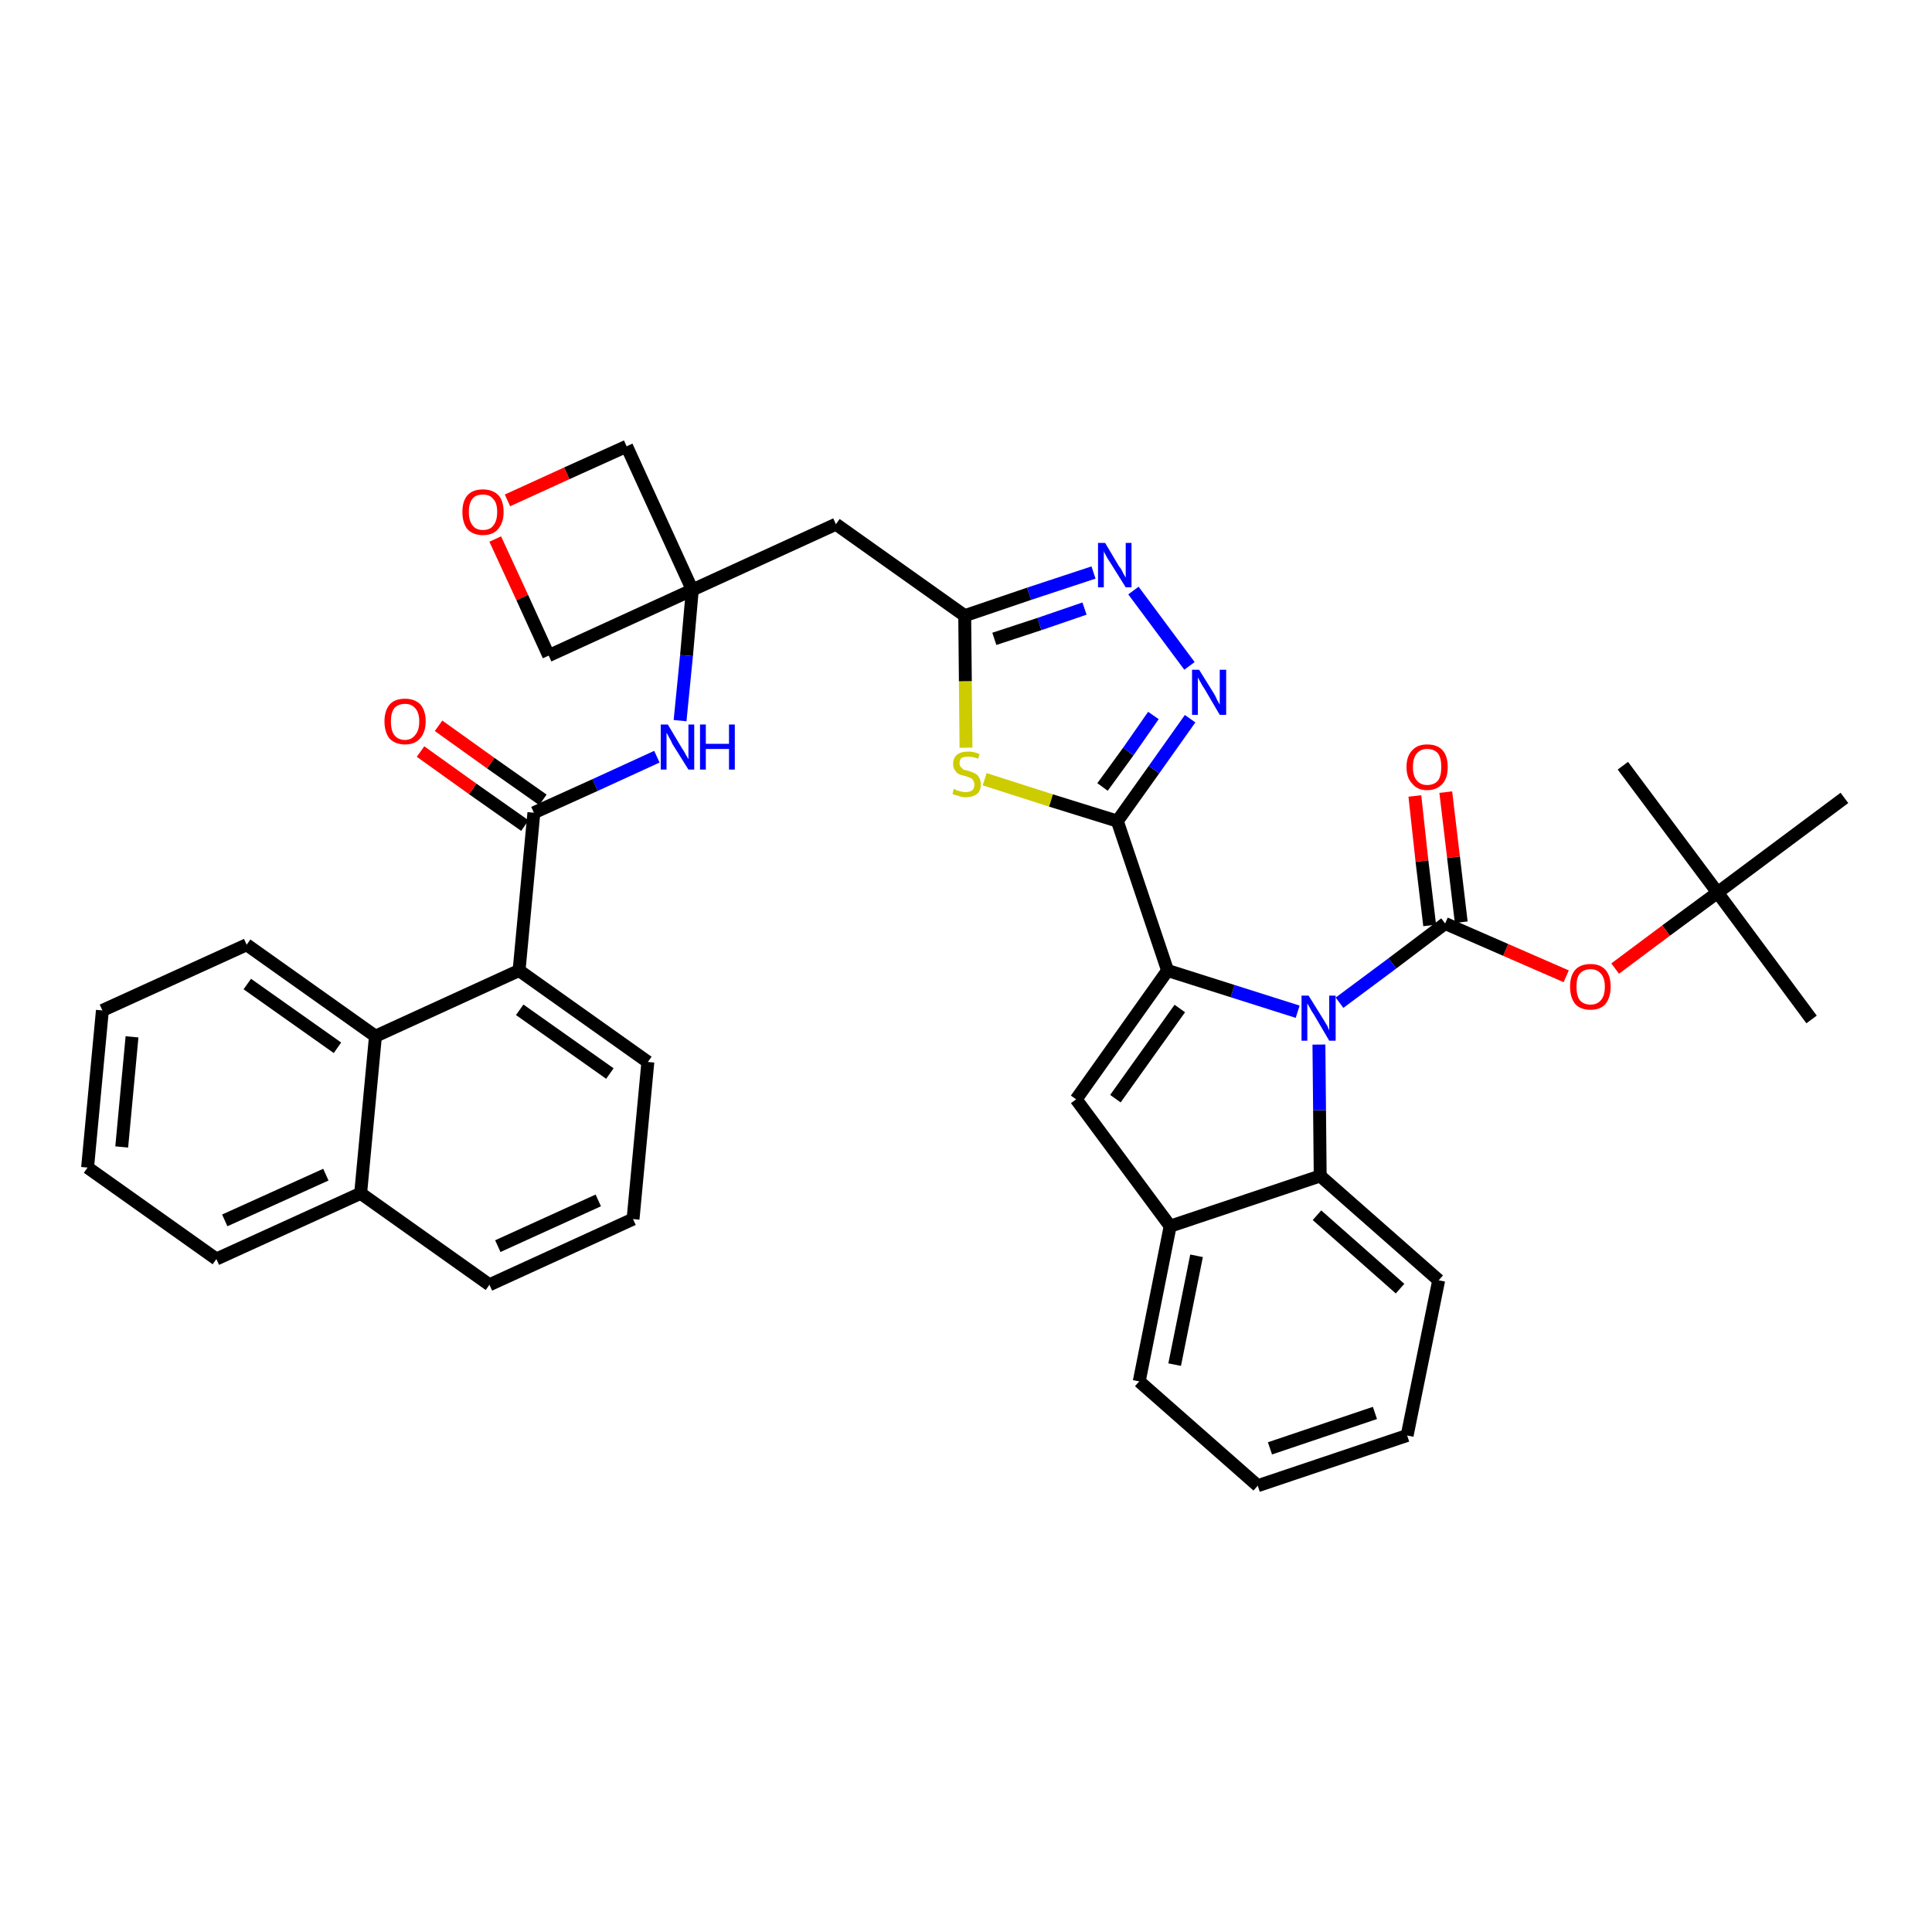 <?xml version='1.0' encoding='iso-8859-1'?>
<svg version='1.1' baseProfile='full'
              xmlns='http://www.w3.org/2000/svg'
                      xmlns:rdkit='http://www.rdkit.org/xml'
                      xmlns:xlink='http://www.w3.org/1999/xlink'
                  xml:space='preserve'
width='300px' height='300px' viewBox='0 0 300 300'>
<!-- END OF HEADER -->
<path class='bond-0 atom-0 atom-1' d='M 281.3,158.3 L 266.7,138.6' style='fill:none;fill-rule:evenodd;stroke:#000000;stroke-width:2.0px;stroke-linecap:butt;stroke-linejoin:miter;stroke-opacity:1' />
<path class='bond-1 atom-1 atom-2' d='M 266.7,138.6 L 252.0,118.9' style='fill:none;fill-rule:evenodd;stroke:#000000;stroke-width:2.0px;stroke-linecap:butt;stroke-linejoin:miter;stroke-opacity:1' />
<path class='bond-2 atom-1 atom-3' d='M 266.7,138.6 L 286.4,123.9' style='fill:none;fill-rule:evenodd;stroke:#000000;stroke-width:2.0px;stroke-linecap:butt;stroke-linejoin:miter;stroke-opacity:1' />
<path class='bond-3 atom-1 atom-4' d='M 266.7,138.6 L 258.7,144.5' style='fill:none;fill-rule:evenodd;stroke:#000000;stroke-width:2.0px;stroke-linecap:butt;stroke-linejoin:miter;stroke-opacity:1' />
<path class='bond-3 atom-1 atom-4' d='M 258.7,144.5 L 250.8,150.4' style='fill:none;fill-rule:evenodd;stroke:#FF0000;stroke-width:2.0px;stroke-linecap:butt;stroke-linejoin:miter;stroke-opacity:1' />
<path class='bond-4 atom-4 atom-5' d='M 243.2,151.6 L 233.8,147.5' style='fill:none;fill-rule:evenodd;stroke:#FF0000;stroke-width:2.0px;stroke-linecap:butt;stroke-linejoin:miter;stroke-opacity:1' />
<path class='bond-4 atom-4 atom-5' d='M 233.8,147.5 L 224.4,143.4' style='fill:none;fill-rule:evenodd;stroke:#000000;stroke-width:2.0px;stroke-linecap:butt;stroke-linejoin:miter;stroke-opacity:1' />
<path class='bond-5 atom-5 atom-6' d='M 226.9,143.2 L 225.7,133.1' style='fill:none;fill-rule:evenodd;stroke:#000000;stroke-width:2.0px;stroke-linecap:butt;stroke-linejoin:miter;stroke-opacity:1' />
<path class='bond-5 atom-5 atom-6' d='M 225.7,133.1 L 224.5,123.0' style='fill:none;fill-rule:evenodd;stroke:#FF0000;stroke-width:2.0px;stroke-linecap:butt;stroke-linejoin:miter;stroke-opacity:1' />
<path class='bond-5 atom-5 atom-6' d='M 222.0,143.7 L 220.8,133.7' style='fill:none;fill-rule:evenodd;stroke:#000000;stroke-width:2.0px;stroke-linecap:butt;stroke-linejoin:miter;stroke-opacity:1' />
<path class='bond-5 atom-5 atom-6' d='M 220.8,133.7 L 219.7,123.6' style='fill:none;fill-rule:evenodd;stroke:#FF0000;stroke-width:2.0px;stroke-linecap:butt;stroke-linejoin:miter;stroke-opacity:1' />
<path class='bond-6 atom-5 atom-7' d='M 224.4,143.4 L 216.2,149.6' style='fill:none;fill-rule:evenodd;stroke:#000000;stroke-width:2.0px;stroke-linecap:butt;stroke-linejoin:miter;stroke-opacity:1' />
<path class='bond-6 atom-5 atom-7' d='M 216.2,149.6 L 208.0,155.7' style='fill:none;fill-rule:evenodd;stroke:#0000FF;stroke-width:2.0px;stroke-linecap:butt;stroke-linejoin:miter;stroke-opacity:1' />
<path class='bond-7 atom-7 atom-8' d='M 201.5,157.1 L 191.4,153.9' style='fill:none;fill-rule:evenodd;stroke:#0000FF;stroke-width:2.0px;stroke-linecap:butt;stroke-linejoin:miter;stroke-opacity:1' />
<path class='bond-7 atom-7 atom-8' d='M 191.4,153.9 L 181.3,150.7' style='fill:none;fill-rule:evenodd;stroke:#000000;stroke-width:2.0px;stroke-linecap:butt;stroke-linejoin:miter;stroke-opacity:1' />
<path class='bond-38 atom-38 atom-7' d='M 205.0,182.6 L 204.9,172.4' style='fill:none;fill-rule:evenodd;stroke:#000000;stroke-width:2.0px;stroke-linecap:butt;stroke-linejoin:miter;stroke-opacity:1' />
<path class='bond-38 atom-38 atom-7' d='M 204.9,172.4 L 204.8,162.2' style='fill:none;fill-rule:evenodd;stroke:#0000FF;stroke-width:2.0px;stroke-linecap:butt;stroke-linejoin:miter;stroke-opacity:1' />
<path class='bond-8 atom-8 atom-9' d='M 181.3,150.7 L 173.5,127.5' style='fill:none;fill-rule:evenodd;stroke:#000000;stroke-width:2.0px;stroke-linecap:butt;stroke-linejoin:miter;stroke-opacity:1' />
<path class='bond-31 atom-8 atom-32' d='M 181.3,150.7 L 167.1,170.7' style='fill:none;fill-rule:evenodd;stroke:#000000;stroke-width:2.0px;stroke-linecap:butt;stroke-linejoin:miter;stroke-opacity:1' />
<path class='bond-31 atom-8 atom-32' d='M 183.2,156.6 L 173.2,170.6' style='fill:none;fill-rule:evenodd;stroke:#000000;stroke-width:2.0px;stroke-linecap:butt;stroke-linejoin:miter;stroke-opacity:1' />
<path class='bond-9 atom-9 atom-10' d='M 173.5,127.5 L 179.2,119.5' style='fill:none;fill-rule:evenodd;stroke:#000000;stroke-width:2.0px;stroke-linecap:butt;stroke-linejoin:miter;stroke-opacity:1' />
<path class='bond-9 atom-9 atom-10' d='M 179.2,119.5 L 184.8,111.6' style='fill:none;fill-rule:evenodd;stroke:#0000FF;stroke-width:2.0px;stroke-linecap:butt;stroke-linejoin:miter;stroke-opacity:1' />
<path class='bond-9 atom-9 atom-10' d='M 171.2,122.2 L 175.2,116.7' style='fill:none;fill-rule:evenodd;stroke:#000000;stroke-width:2.0px;stroke-linecap:butt;stroke-linejoin:miter;stroke-opacity:1' />
<path class='bond-9 atom-9 atom-10' d='M 175.2,116.7 L 179.1,111.1' style='fill:none;fill-rule:evenodd;stroke:#0000FF;stroke-width:2.0px;stroke-linecap:butt;stroke-linejoin:miter;stroke-opacity:1' />
<path class='bond-39 atom-31 atom-9' d='M 152.9,121.0 L 163.2,124.3' style='fill:none;fill-rule:evenodd;stroke:#CCCC00;stroke-width:2.0px;stroke-linecap:butt;stroke-linejoin:miter;stroke-opacity:1' />
<path class='bond-39 atom-31 atom-9' d='M 163.2,124.3 L 173.5,127.5' style='fill:none;fill-rule:evenodd;stroke:#000000;stroke-width:2.0px;stroke-linecap:butt;stroke-linejoin:miter;stroke-opacity:1' />
<path class='bond-10 atom-10 atom-11' d='M 184.7,103.4 L 176.0,91.7' style='fill:none;fill-rule:evenodd;stroke:#0000FF;stroke-width:2.0px;stroke-linecap:butt;stroke-linejoin:miter;stroke-opacity:1' />
<path class='bond-11 atom-11 atom-12' d='M 169.8,88.9 L 159.8,92.2' style='fill:none;fill-rule:evenodd;stroke:#0000FF;stroke-width:2.0px;stroke-linecap:butt;stroke-linejoin:miter;stroke-opacity:1' />
<path class='bond-11 atom-11 atom-12' d='M 159.8,92.2 L 149.8,95.6' style='fill:none;fill-rule:evenodd;stroke:#000000;stroke-width:2.0px;stroke-linecap:butt;stroke-linejoin:miter;stroke-opacity:1' />
<path class='bond-11 atom-11 atom-12' d='M 168.4,94.5 L 161.4,96.9' style='fill:none;fill-rule:evenodd;stroke:#0000FF;stroke-width:2.0px;stroke-linecap:butt;stroke-linejoin:miter;stroke-opacity:1' />
<path class='bond-11 atom-11 atom-12' d='M 161.4,96.9 L 154.4,99.2' style='fill:none;fill-rule:evenodd;stroke:#000000;stroke-width:2.0px;stroke-linecap:butt;stroke-linejoin:miter;stroke-opacity:1' />
<path class='bond-12 atom-12 atom-13' d='M 149.8,95.6 L 129.8,81.4' style='fill:none;fill-rule:evenodd;stroke:#000000;stroke-width:2.0px;stroke-linecap:butt;stroke-linejoin:miter;stroke-opacity:1' />
<path class='bond-30 atom-12 atom-31' d='M 149.8,95.6 L 149.9,105.8' style='fill:none;fill-rule:evenodd;stroke:#000000;stroke-width:2.0px;stroke-linecap:butt;stroke-linejoin:miter;stroke-opacity:1' />
<path class='bond-30 atom-12 atom-31' d='M 149.9,105.8 L 150.0,116.1' style='fill:none;fill-rule:evenodd;stroke:#CCCC00;stroke-width:2.0px;stroke-linecap:butt;stroke-linejoin:miter;stroke-opacity:1' />
<path class='bond-13 atom-13 atom-14' d='M 129.8,81.4 L 107.5,91.6' style='fill:none;fill-rule:evenodd;stroke:#000000;stroke-width:2.0px;stroke-linecap:butt;stroke-linejoin:miter;stroke-opacity:1' />
<path class='bond-14 atom-14 atom-15' d='M 107.5,91.6 L 106.6,101.8' style='fill:none;fill-rule:evenodd;stroke:#000000;stroke-width:2.0px;stroke-linecap:butt;stroke-linejoin:miter;stroke-opacity:1' />
<path class='bond-14 atom-14 atom-15' d='M 106.6,101.8 L 105.6,111.9' style='fill:none;fill-rule:evenodd;stroke:#0000FF;stroke-width:2.0px;stroke-linecap:butt;stroke-linejoin:miter;stroke-opacity:1' />
<path class='bond-27 atom-14 atom-28' d='M 107.5,91.6 L 97.3,69.3' style='fill:none;fill-rule:evenodd;stroke:#000000;stroke-width:2.0px;stroke-linecap:butt;stroke-linejoin:miter;stroke-opacity:1' />
<path class='bond-41 atom-30 atom-14' d='M 85.2,101.8 L 107.5,91.6' style='fill:none;fill-rule:evenodd;stroke:#000000;stroke-width:2.0px;stroke-linecap:butt;stroke-linejoin:miter;stroke-opacity:1' />
<path class='bond-15 atom-15 atom-16' d='M 102.0,117.5 L 92.4,121.9' style='fill:none;fill-rule:evenodd;stroke:#0000FF;stroke-width:2.0px;stroke-linecap:butt;stroke-linejoin:miter;stroke-opacity:1' />
<path class='bond-15 atom-15 atom-16' d='M 92.4,121.9 L 82.9,126.2' style='fill:none;fill-rule:evenodd;stroke:#000000;stroke-width:2.0px;stroke-linecap:butt;stroke-linejoin:miter;stroke-opacity:1' />
<path class='bond-16 atom-16 atom-17' d='M 84.3,124.2 L 76.2,118.5' style='fill:none;fill-rule:evenodd;stroke:#000000;stroke-width:2.0px;stroke-linecap:butt;stroke-linejoin:miter;stroke-opacity:1' />
<path class='bond-16 atom-16 atom-17' d='M 76.2,118.5 L 68.1,112.7' style='fill:none;fill-rule:evenodd;stroke:#FF0000;stroke-width:2.0px;stroke-linecap:butt;stroke-linejoin:miter;stroke-opacity:1' />
<path class='bond-16 atom-16 atom-17' d='M 81.5,128.2 L 73.4,122.5' style='fill:none;fill-rule:evenodd;stroke:#000000;stroke-width:2.0px;stroke-linecap:butt;stroke-linejoin:miter;stroke-opacity:1' />
<path class='bond-16 atom-16 atom-17' d='M 73.4,122.5 L 65.3,116.7' style='fill:none;fill-rule:evenodd;stroke:#FF0000;stroke-width:2.0px;stroke-linecap:butt;stroke-linejoin:miter;stroke-opacity:1' />
<path class='bond-17 atom-16 atom-18' d='M 82.9,126.2 L 80.6,150.7' style='fill:none;fill-rule:evenodd;stroke:#000000;stroke-width:2.0px;stroke-linecap:butt;stroke-linejoin:miter;stroke-opacity:1' />
<path class='bond-18 atom-18 atom-19' d='M 80.6,150.7 L 100.6,164.9' style='fill:none;fill-rule:evenodd;stroke:#000000;stroke-width:2.0px;stroke-linecap:butt;stroke-linejoin:miter;stroke-opacity:1' />
<path class='bond-18 atom-18 atom-19' d='M 80.7,156.8 L 94.7,166.7' style='fill:none;fill-rule:evenodd;stroke:#000000;stroke-width:2.0px;stroke-linecap:butt;stroke-linejoin:miter;stroke-opacity:1' />
<path class='bond-42 atom-27 atom-18' d='M 58.3,160.9 L 80.6,150.7' style='fill:none;fill-rule:evenodd;stroke:#000000;stroke-width:2.0px;stroke-linecap:butt;stroke-linejoin:miter;stroke-opacity:1' />
<path class='bond-19 atom-19 atom-20' d='M 100.6,164.9 L 98.3,189.3' style='fill:none;fill-rule:evenodd;stroke:#000000;stroke-width:2.0px;stroke-linecap:butt;stroke-linejoin:miter;stroke-opacity:1' />
<path class='bond-20 atom-20 atom-21' d='M 98.3,189.3 L 76.0,199.5' style='fill:none;fill-rule:evenodd;stroke:#000000;stroke-width:2.0px;stroke-linecap:butt;stroke-linejoin:miter;stroke-opacity:1' />
<path class='bond-20 atom-20 atom-21' d='M 92.9,186.4 L 77.3,193.5' style='fill:none;fill-rule:evenodd;stroke:#000000;stroke-width:2.0px;stroke-linecap:butt;stroke-linejoin:miter;stroke-opacity:1' />
<path class='bond-21 atom-21 atom-22' d='M 76.0,199.5 L 56.0,185.3' style='fill:none;fill-rule:evenodd;stroke:#000000;stroke-width:2.0px;stroke-linecap:butt;stroke-linejoin:miter;stroke-opacity:1' />
<path class='bond-22 atom-22 atom-23' d='M 56.0,185.3 L 33.6,195.5' style='fill:none;fill-rule:evenodd;stroke:#000000;stroke-width:2.0px;stroke-linecap:butt;stroke-linejoin:miter;stroke-opacity:1' />
<path class='bond-22 atom-22 atom-23' d='M 50.6,182.4 L 34.9,189.5' style='fill:none;fill-rule:evenodd;stroke:#000000;stroke-width:2.0px;stroke-linecap:butt;stroke-linejoin:miter;stroke-opacity:1' />
<path class='bond-43 atom-27 atom-22' d='M 58.3,160.9 L 56.0,185.3' style='fill:none;fill-rule:evenodd;stroke:#000000;stroke-width:2.0px;stroke-linecap:butt;stroke-linejoin:miter;stroke-opacity:1' />
<path class='bond-23 atom-23 atom-24' d='M 33.6,195.5 L 13.6,181.3' style='fill:none;fill-rule:evenodd;stroke:#000000;stroke-width:2.0px;stroke-linecap:butt;stroke-linejoin:miter;stroke-opacity:1' />
<path class='bond-24 atom-24 atom-25' d='M 13.6,181.3 L 15.9,156.9' style='fill:none;fill-rule:evenodd;stroke:#000000;stroke-width:2.0px;stroke-linecap:butt;stroke-linejoin:miter;stroke-opacity:1' />
<path class='bond-24 atom-24 atom-25' d='M 18.9,178.1 L 20.5,161.0' style='fill:none;fill-rule:evenodd;stroke:#000000;stroke-width:2.0px;stroke-linecap:butt;stroke-linejoin:miter;stroke-opacity:1' />
<path class='bond-25 atom-25 atom-26' d='M 15.9,156.9 L 38.3,146.7' style='fill:none;fill-rule:evenodd;stroke:#000000;stroke-width:2.0px;stroke-linecap:butt;stroke-linejoin:miter;stroke-opacity:1' />
<path class='bond-26 atom-26 atom-27' d='M 38.3,146.7 L 58.3,160.9' style='fill:none;fill-rule:evenodd;stroke:#000000;stroke-width:2.0px;stroke-linecap:butt;stroke-linejoin:miter;stroke-opacity:1' />
<path class='bond-26 atom-26 atom-27' d='M 38.4,152.8 L 52.4,162.7' style='fill:none;fill-rule:evenodd;stroke:#000000;stroke-width:2.0px;stroke-linecap:butt;stroke-linejoin:miter;stroke-opacity:1' />
<path class='bond-28 atom-28 atom-29' d='M 97.3,69.3 L 88.0,73.5' style='fill:none;fill-rule:evenodd;stroke:#000000;stroke-width:2.0px;stroke-linecap:butt;stroke-linejoin:miter;stroke-opacity:1' />
<path class='bond-28 atom-28 atom-29' d='M 88.0,73.5 L 78.8,77.7' style='fill:none;fill-rule:evenodd;stroke:#FF0000;stroke-width:2.0px;stroke-linecap:butt;stroke-linejoin:miter;stroke-opacity:1' />
<path class='bond-29 atom-29 atom-30' d='M 76.9,83.7 L 81.1,92.8' style='fill:none;fill-rule:evenodd;stroke:#FF0000;stroke-width:2.0px;stroke-linecap:butt;stroke-linejoin:miter;stroke-opacity:1' />
<path class='bond-29 atom-29 atom-30' d='M 81.1,92.8 L 85.2,101.8' style='fill:none;fill-rule:evenodd;stroke:#000000;stroke-width:2.0px;stroke-linecap:butt;stroke-linejoin:miter;stroke-opacity:1' />
<path class='bond-32 atom-32 atom-33' d='M 167.1,170.7 L 181.7,190.4' style='fill:none;fill-rule:evenodd;stroke:#000000;stroke-width:2.0px;stroke-linecap:butt;stroke-linejoin:miter;stroke-opacity:1' />
<path class='bond-33 atom-33 atom-34' d='M 181.7,190.4 L 176.9,214.5' style='fill:none;fill-rule:evenodd;stroke:#000000;stroke-width:2.0px;stroke-linecap:butt;stroke-linejoin:miter;stroke-opacity:1' />
<path class='bond-33 atom-33 atom-34' d='M 185.8,195.0 L 182.4,211.9' style='fill:none;fill-rule:evenodd;stroke:#000000;stroke-width:2.0px;stroke-linecap:butt;stroke-linejoin:miter;stroke-opacity:1' />
<path class='bond-40 atom-38 atom-33' d='M 205.0,182.6 L 181.7,190.4' style='fill:none;fill-rule:evenodd;stroke:#000000;stroke-width:2.0px;stroke-linecap:butt;stroke-linejoin:miter;stroke-opacity:1' />
<path class='bond-34 atom-34 atom-35' d='M 176.9,214.5 L 195.3,230.7' style='fill:none;fill-rule:evenodd;stroke:#000000;stroke-width:2.0px;stroke-linecap:butt;stroke-linejoin:miter;stroke-opacity:1' />
<path class='bond-35 atom-35 atom-36' d='M 195.3,230.7 L 218.5,222.9' style='fill:none;fill-rule:evenodd;stroke:#000000;stroke-width:2.0px;stroke-linecap:butt;stroke-linejoin:miter;stroke-opacity:1' />
<path class='bond-35 atom-35 atom-36' d='M 197.2,224.9 L 213.5,219.4' style='fill:none;fill-rule:evenodd;stroke:#000000;stroke-width:2.0px;stroke-linecap:butt;stroke-linejoin:miter;stroke-opacity:1' />
<path class='bond-36 atom-36 atom-37' d='M 218.5,222.9 L 223.4,198.8' style='fill:none;fill-rule:evenodd;stroke:#000000;stroke-width:2.0px;stroke-linecap:butt;stroke-linejoin:miter;stroke-opacity:1' />
<path class='bond-37 atom-37 atom-38' d='M 223.4,198.8 L 205.0,182.6' style='fill:none;fill-rule:evenodd;stroke:#000000;stroke-width:2.0px;stroke-linecap:butt;stroke-linejoin:miter;stroke-opacity:1' />
<path class='bond-37 atom-37 atom-38' d='M 217.4,200.1 L 204.5,188.7' style='fill:none;fill-rule:evenodd;stroke:#000000;stroke-width:2.0px;stroke-linecap:butt;stroke-linejoin:miter;stroke-opacity:1' />
<path  class='atom-4' d='M 243.8 153.2
Q 243.8 151.5, 244.6 150.6
Q 245.4 149.7, 247.0 149.7
Q 248.5 149.7, 249.3 150.6
Q 250.1 151.5, 250.1 153.2
Q 250.1 154.9, 249.3 155.9
Q 248.5 156.8, 247.0 156.8
Q 245.4 156.8, 244.6 155.9
Q 243.8 154.9, 243.8 153.2
M 247.0 156.0
Q 248.0 156.0, 248.6 155.3
Q 249.2 154.6, 249.2 153.2
Q 249.2 151.9, 248.6 151.2
Q 248.0 150.5, 247.0 150.5
Q 245.9 150.5, 245.3 151.2
Q 244.8 151.8, 244.8 153.2
Q 244.8 154.6, 245.3 155.3
Q 245.9 156.0, 247.0 156.0
' fill='#FF0000'/>
<path  class='atom-6' d='M 218.4 119.1
Q 218.4 117.4, 219.3 116.5
Q 220.1 115.6, 221.6 115.6
Q 223.2 115.6, 224.0 116.5
Q 224.8 117.4, 224.8 119.1
Q 224.8 120.8, 224.0 121.7
Q 223.1 122.7, 221.6 122.7
Q 220.1 122.7, 219.3 121.7
Q 218.4 120.8, 218.4 119.1
M 221.6 121.9
Q 222.7 121.9, 223.3 121.2
Q 223.8 120.5, 223.8 119.1
Q 223.8 117.7, 223.3 117.0
Q 222.7 116.3, 221.6 116.3
Q 220.6 116.3, 220.0 117.0
Q 219.4 117.7, 219.4 119.1
Q 219.4 120.5, 220.0 121.2
Q 220.6 121.9, 221.6 121.9
' fill='#FF0000'/>
<path  class='atom-7' d='M 203.2 154.6
L 205.5 158.3
Q 205.7 158.6, 206.1 159.3
Q 206.4 160.0, 206.4 160.0
L 206.4 154.6
L 207.4 154.6
L 207.4 161.6
L 206.4 161.6
L 204.0 157.5
Q 203.7 157.1, 203.4 156.5
Q 203.1 156.0, 203.0 155.8
L 203.0 161.6
L 202.1 161.6
L 202.1 154.6
L 203.2 154.6
' fill='#0000FF'/>
<path  class='atom-10' d='M 186.2 104.0
L 188.5 107.7
Q 188.7 108.0, 189.0 108.7
Q 189.4 109.4, 189.4 109.4
L 189.4 104.0
L 190.4 104.0
L 190.4 111.0
L 189.4 111.0
L 187.0 106.9
Q 186.7 106.5, 186.4 105.9
Q 186.1 105.4, 186.0 105.2
L 186.0 111.0
L 185.1 111.0
L 185.1 104.0
L 186.2 104.0
' fill='#0000FF'/>
<path  class='atom-11' d='M 171.6 84.3
L 173.8 88.0
Q 174.1 88.3, 174.4 89.0
Q 174.8 89.7, 174.8 89.7
L 174.8 84.3
L 175.7 84.3
L 175.7 91.2
L 174.8 91.2
L 172.3 87.2
Q 172.0 86.8, 171.7 86.2
Q 171.4 85.7, 171.4 85.5
L 171.4 91.2
L 170.5 91.2
L 170.5 84.3
L 171.6 84.3
' fill='#0000FF'/>
<path  class='atom-15' d='M 103.7 112.5
L 105.9 116.2
Q 106.2 116.6, 106.5 117.2
Q 106.9 117.9, 106.9 117.9
L 106.9 112.5
L 107.8 112.5
L 107.8 119.5
L 106.9 119.5
L 104.4 115.5
Q 104.2 115.0, 103.9 114.5
Q 103.6 113.9, 103.5 113.8
L 103.5 119.5
L 102.6 119.5
L 102.6 112.5
L 103.7 112.5
' fill='#0000FF'/>
<path  class='atom-15' d='M 108.7 112.5
L 109.6 112.5
L 109.6 115.5
L 113.2 115.5
L 113.2 112.5
L 114.1 112.5
L 114.1 119.5
L 113.2 119.5
L 113.2 116.3
L 109.6 116.3
L 109.6 119.5
L 108.7 119.5
L 108.7 112.5
' fill='#0000FF'/>
<path  class='atom-17' d='M 59.7 112.0
Q 59.7 110.4, 60.5 109.4
Q 61.3 108.5, 62.9 108.5
Q 64.4 108.5, 65.3 109.4
Q 66.1 110.4, 66.1 112.0
Q 66.1 113.7, 65.2 114.7
Q 64.4 115.6, 62.9 115.6
Q 61.4 115.6, 60.5 114.7
Q 59.7 113.7, 59.7 112.0
M 62.9 114.9
Q 63.9 114.9, 64.5 114.1
Q 65.1 113.4, 65.1 112.0
Q 65.1 110.7, 64.5 110.0
Q 63.9 109.3, 62.9 109.3
Q 61.8 109.3, 61.2 110.0
Q 60.7 110.7, 60.7 112.0
Q 60.7 113.4, 61.2 114.1
Q 61.8 114.9, 62.9 114.9
' fill='#FF0000'/>
<path  class='atom-29' d='M 71.8 79.5
Q 71.8 77.8, 72.6 76.9
Q 73.4 76.0, 75.0 76.0
Q 76.5 76.0, 77.4 76.9
Q 78.2 77.8, 78.2 79.5
Q 78.2 81.2, 77.3 82.2
Q 76.5 83.1, 75.0 83.1
Q 73.5 83.1, 72.6 82.2
Q 71.8 81.2, 71.8 79.5
M 75.0 82.3
Q 76.1 82.3, 76.6 81.6
Q 77.2 80.9, 77.2 79.5
Q 77.2 78.1, 76.6 77.5
Q 76.1 76.8, 75.0 76.8
Q 73.9 76.8, 73.4 77.4
Q 72.8 78.1, 72.8 79.5
Q 72.8 80.9, 73.4 81.6
Q 73.9 82.3, 75.0 82.3
' fill='#FF0000'/>
<path  class='atom-31' d='M 148.1 122.5
Q 148.2 122.5, 148.5 122.7
Q 148.8 122.8, 149.2 122.9
Q 149.6 123.0, 149.9 123.0
Q 150.6 123.0, 151.0 122.7
Q 151.3 122.4, 151.3 121.8
Q 151.3 121.4, 151.1 121.2
Q 151.0 120.9, 150.7 120.8
Q 150.4 120.7, 149.9 120.5
Q 149.3 120.4, 148.9 120.2
Q 148.5 120.0, 148.3 119.6
Q 148.0 119.3, 148.0 118.6
Q 148.0 117.7, 148.6 117.2
Q 149.2 116.7, 150.4 116.7
Q 151.2 116.7, 152.1 117.1
L 151.9 117.8
Q 151.0 117.5, 150.4 117.5
Q 149.7 117.5, 149.3 117.7
Q 149.0 118.0, 149.0 118.5
Q 149.0 118.9, 149.2 119.1
Q 149.4 119.3, 149.6 119.5
Q 149.9 119.6, 150.4 119.7
Q 151.0 119.9, 151.4 120.1
Q 151.8 120.3, 152.0 120.7
Q 152.3 121.1, 152.3 121.8
Q 152.3 122.8, 151.7 123.3
Q 151.0 123.8, 150.0 123.8
Q 149.3 123.8, 148.9 123.6
Q 148.4 123.5, 147.9 123.3
L 148.1 122.5
' fill='#CCCC00'/>
</svg>
